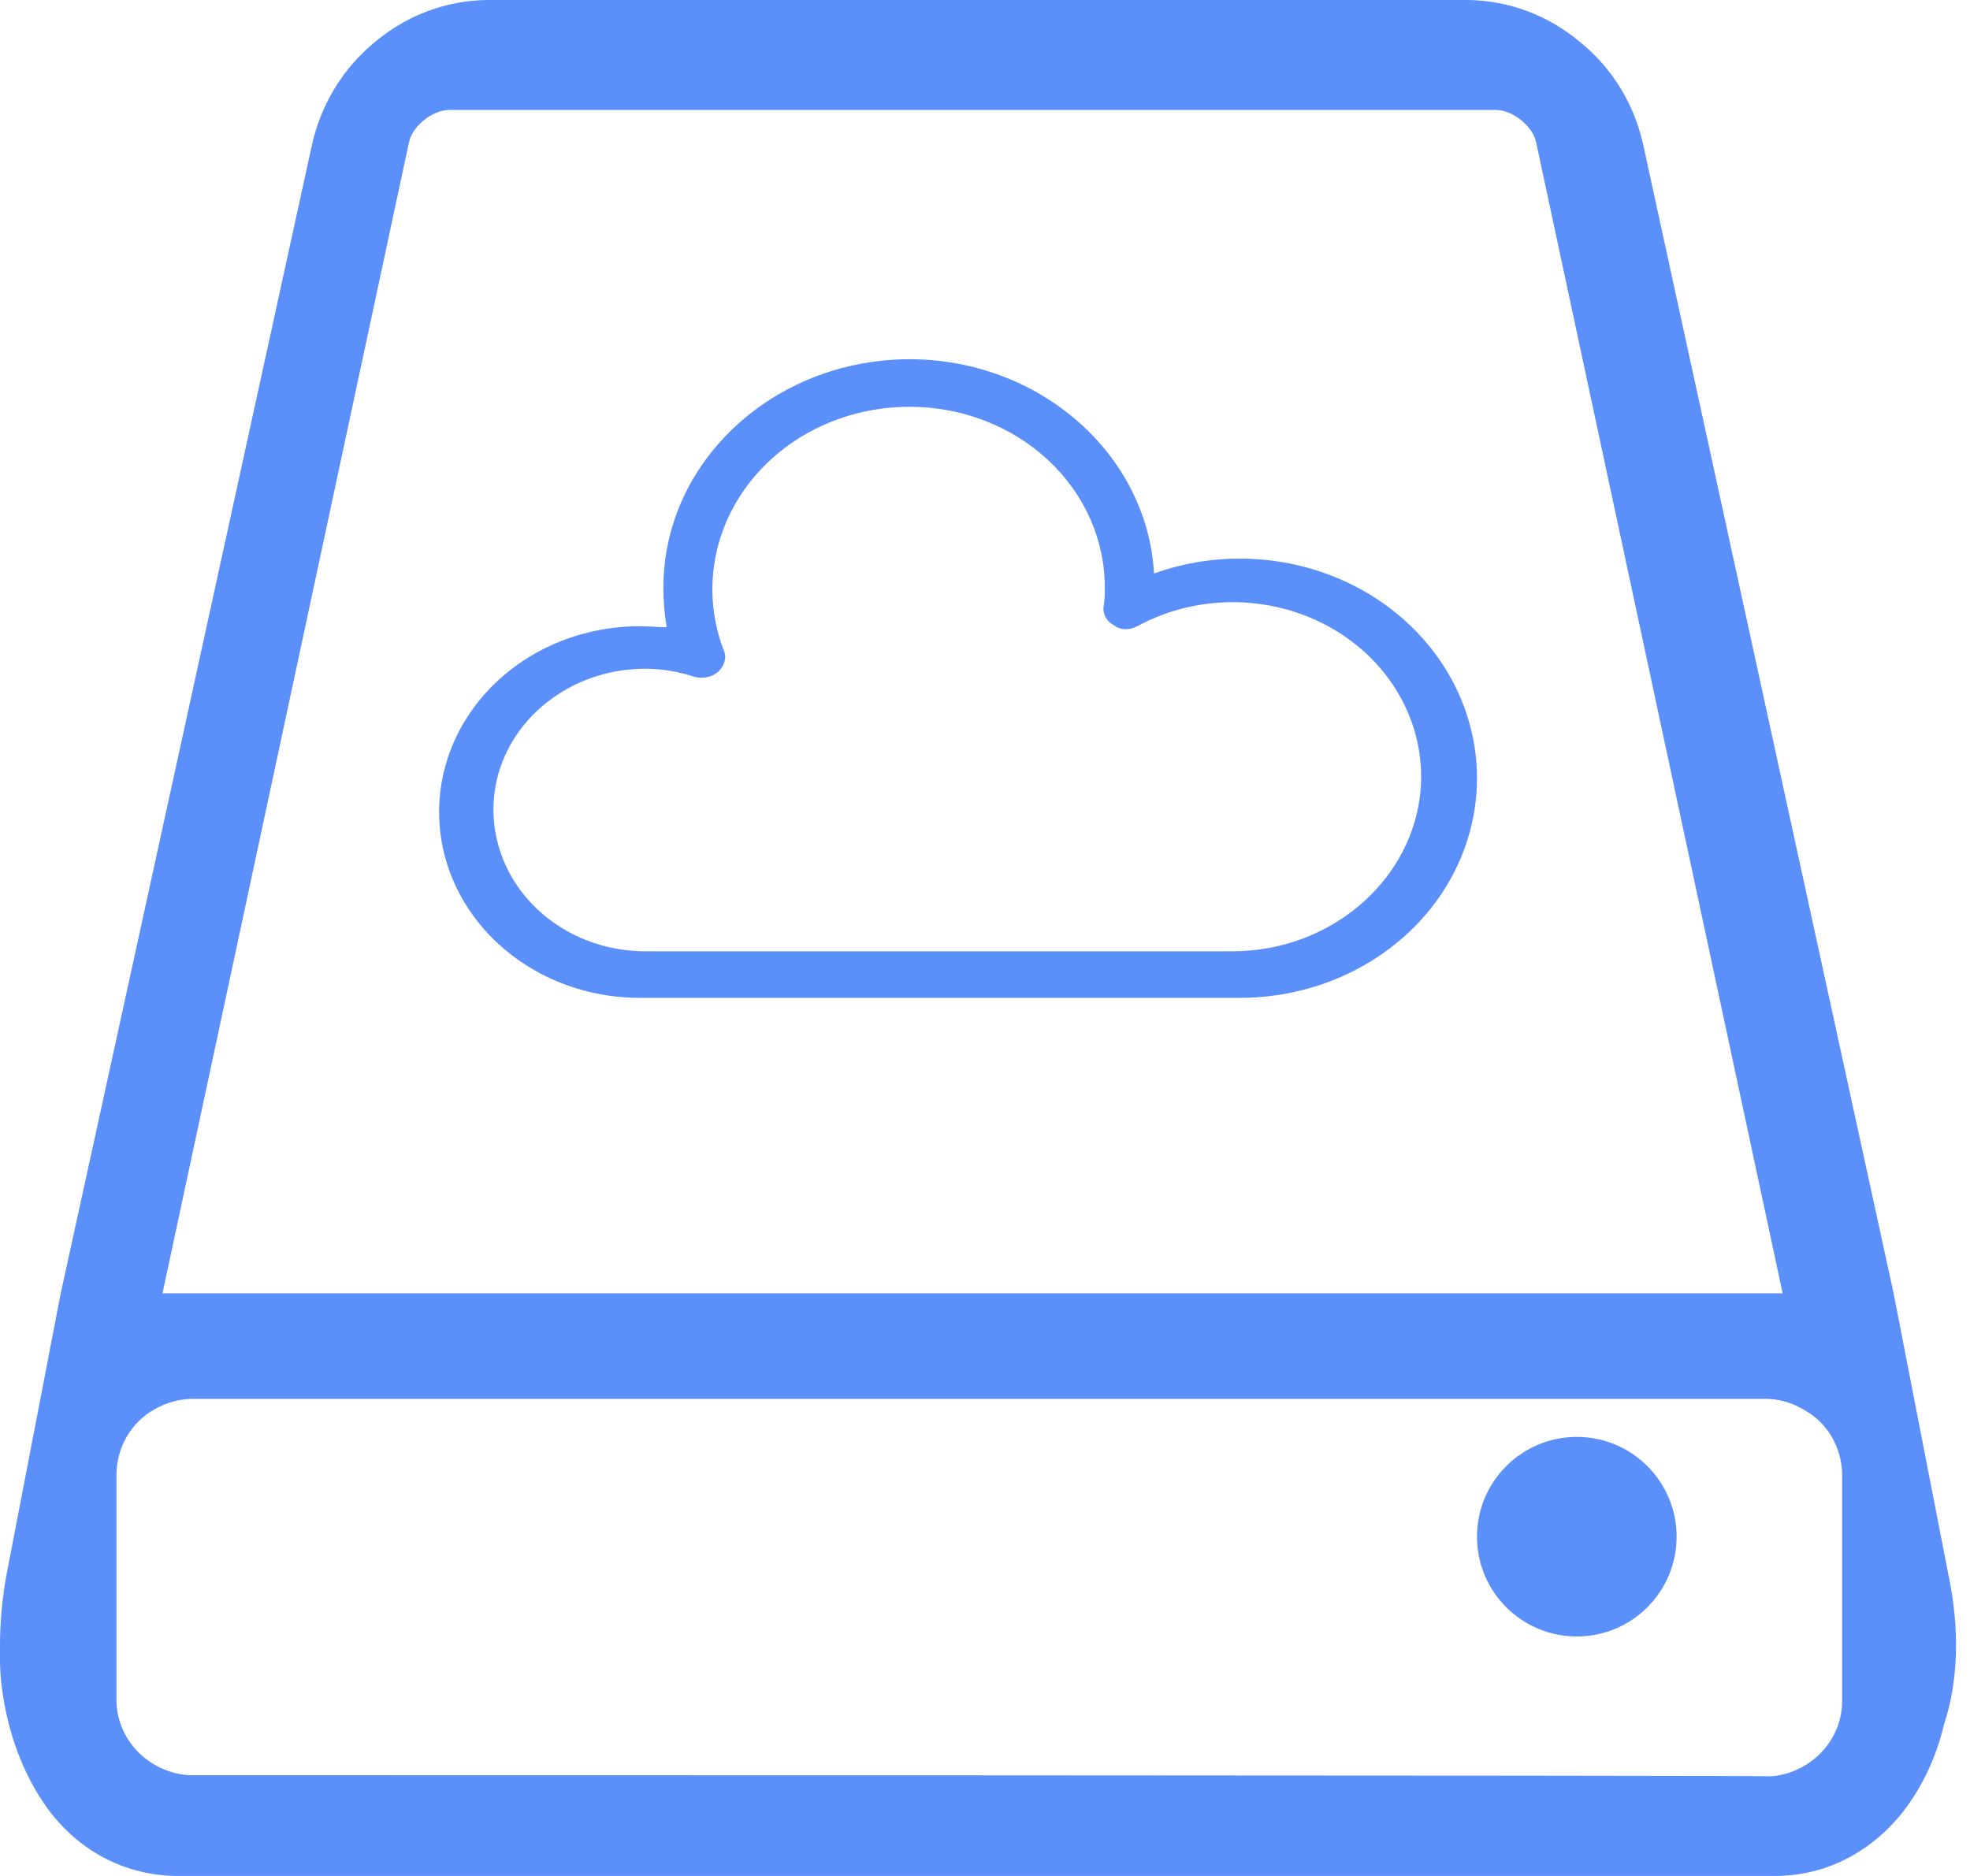 <?xml version="1.0" encoding="UTF-8"?>
<svg width="63px" height="60px" viewBox="0 0 63 60" version="1.1" xmlns="http://www.w3.org/2000/svg" xmlns:xlink="http://www.w3.org/1999/xlink">
    <g stroke="none" stroke-width="1" fill="none" fill-rule="evenodd">
        <g fill="#5B8FF9" fill-rule="nonzero">
            <g>
                <path d="M60.558,41.369 L52.566,4.708 C52.291,3.371 51.567,2.178 50.523,1.34 C49.509,0.487 48.246,0.015 46.939,0 L15.584,0 C14.28,0.014 13.018,0.483 12.004,1.333 C10.964,2.176 10.241,3.369 9.961,4.704 L1.934,41.405 L0.214,50.335 C0.07,51.114 0,51.892 0,52.631 L0,53.076 C0,53.63 0.07,54.148 0.175,54.67 C0.427,55.926 0.932,57.074 1.612,57.965 C2.649,59.297 4.12,60 5.697,60 L56.76,60 C58.372,60 59.805,59.261 60.845,57.965 C61.451,57.186 61.917,56.227 62.17,55.151 C62.636,53.743 62.671,52.073 62.31,50.371 L60.558,41.369 Z M5.984,56.773 C4.73,56.661 3.724,55.626 3.724,54.365 L3.724,47.148 C3.735,46.279 4.202,45.484 4.944,45.073 C5.338,44.847 5.782,44.732 6.233,44.74 L56.402,44.74 C56.842,44.731 57.276,44.846 57.657,45.073 C58.427,45.476 58.912,46.293 58.911,47.185 L58.911,54.405 C58.911,55.665 57.909,56.701 56.655,56.813 C56.62,56.777 5.988,56.777 5.988,56.777 L5.984,56.773 Z M13.079,4.555 C13.184,4.034 13.829,3.516 14.369,3.516 L47.836,3.516 C48.372,3.516 49.02,4.034 49.125,4.552 L57.009,41.365 L5.196,41.365 L13.079,4.552 L13.079,4.555 Z"></path>
                <path d="M47.234,49.149 C47.234,50.912 48.663,52.34 50.426,52.34 C52.188,52.34 53.617,50.912 53.617,49.149 C53.617,47.386 52.188,45.957 50.426,45.957 C48.663,45.957 47.234,47.386 47.234,49.149 L47.234,49.149 Z"></path>
                <path d="M39.621,31.915 L20.46,31.915 C18.167,31.915 16.049,30.782 14.902,28.943 C13.756,27.104 13.756,24.839 14.902,23 C16.049,21.161 18.167,20.029 20.46,20.029 C20.746,20.029 21.033,20.061 21.32,20.061 C21.249,19.635 21.214,19.204 21.215,18.773 C21.228,14.755 24.741,11.502 29.079,11.489 C33.26,11.489 36.692,14.532 36.905,18.342 C39.749,17.32 42.977,17.975 45.099,20.005 C47.22,22.035 47.823,25.044 46.627,27.643 C45.432,30.242 42.671,31.925 39.621,31.915 L39.621,31.915 Z M20.642,21.388 C17.961,21.388 15.78,23.405 15.78,25.888 C15.78,28.406 17.961,30.426 20.638,30.426 L39.408,30.426 C42.732,30.426 45.448,27.907 45.448,24.829 C45.443,22.83 44.284,20.986 42.41,19.995 C40.535,19.003 38.232,19.016 36.37,20.029 C36.119,20.161 35.832,20.161 35.619,19.996 C35.379,19.871 35.25,19.619 35.297,19.368 C35.332,19.203 35.332,19.002 35.332,18.805 C35.337,17.267 34.679,15.791 33.505,14.703 C32.331,13.616 30.736,13.006 29.076,13.011 C27.032,13.013 25.116,13.933 23.937,15.479 C22.757,17.025 22.461,19.004 23.141,20.789 C23.249,21.022 23.176,21.288 22.966,21.485 C22.784,21.65 22.498,21.718 22.214,21.65 C21.71,21.481 21.178,21.392 20.642,21.388 L20.642,21.388 Z"></path>
            </g>
        </g>
    </g>
</svg>